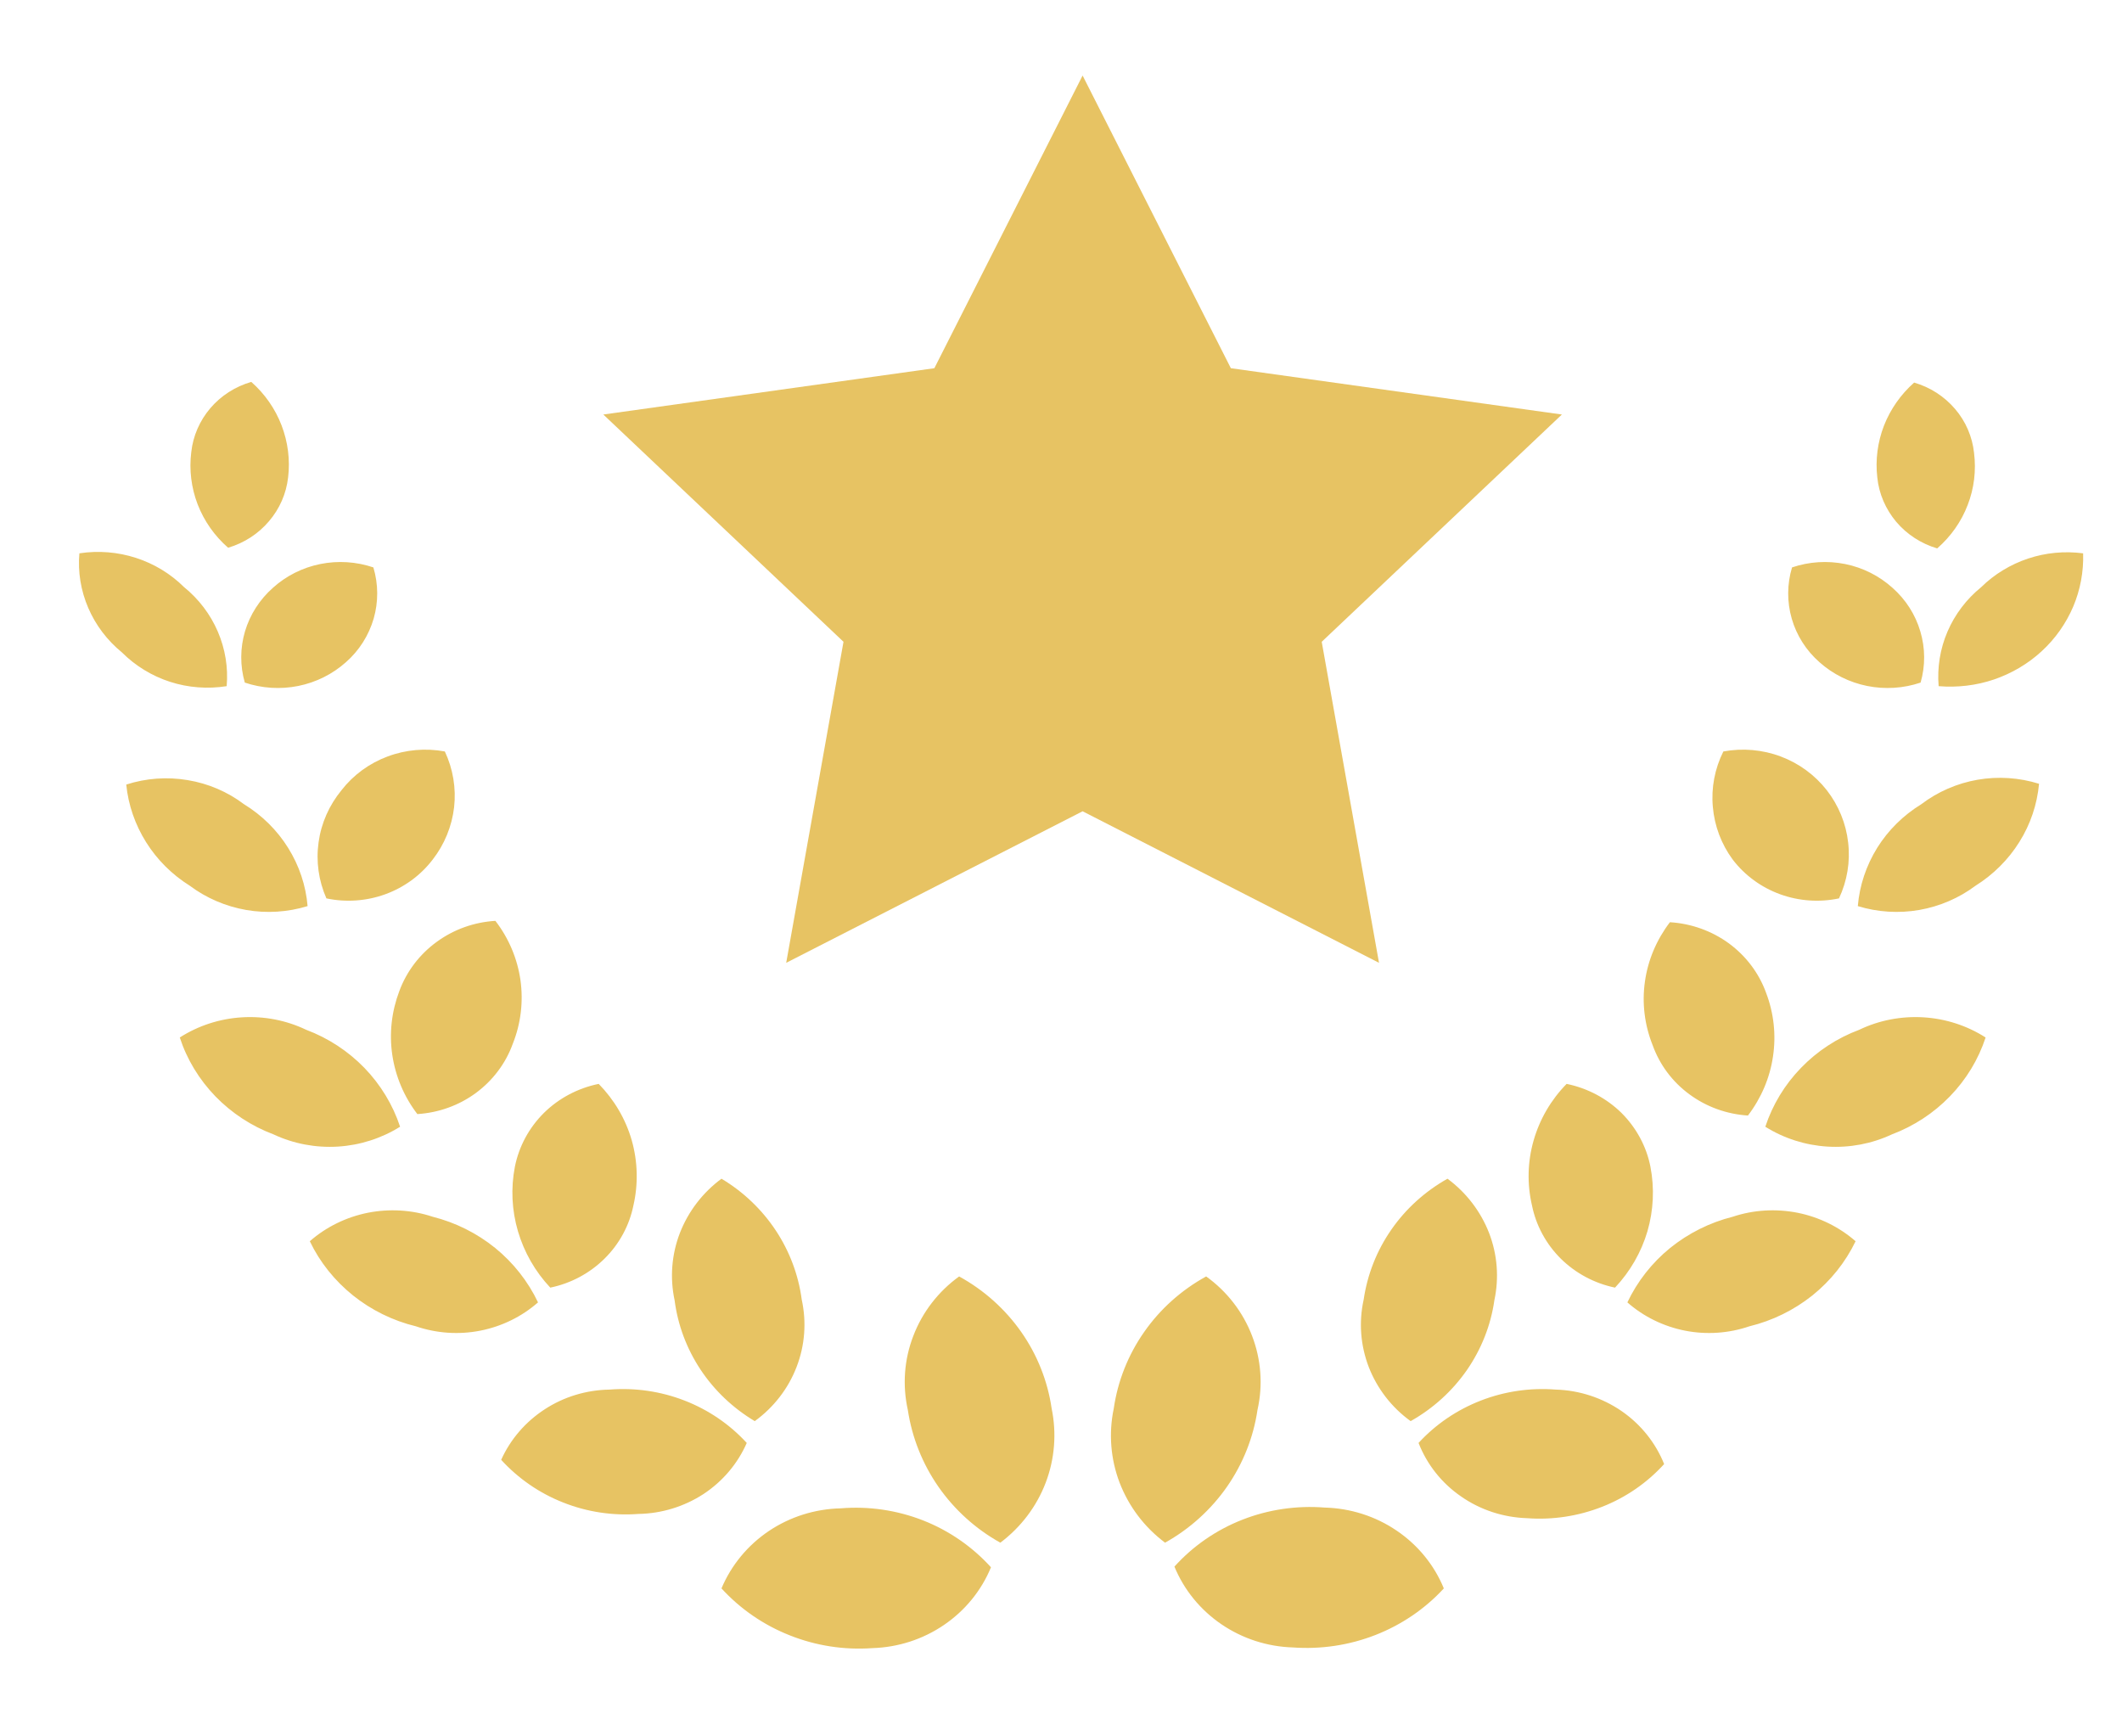 <svg width="22" height="18" viewBox="0 0 22 18" fill="none" xmlns="http://www.w3.org/2000/svg">
<path d="M20.084 5.685C20.225 5.562 20.334 5.408 20.4 5.235C20.467 5.063 20.489 4.877 20.466 4.694C20.448 4.527 20.38 4.368 20.269 4.239C20.158 4.109 20.011 4.014 19.845 3.966C19.706 4.089 19.599 4.242 19.532 4.413C19.466 4.584 19.442 4.768 19.463 4.949C19.48 5.118 19.549 5.278 19.659 5.409C19.77 5.54 19.918 5.636 20.084 5.685ZM20.541 6.086C20.388 6.21 20.268 6.368 20.191 6.547C20.114 6.726 20.083 6.92 20.099 7.113C20.293 7.129 20.489 7.106 20.672 7.044C20.856 6.981 21.025 6.882 21.166 6.752C21.308 6.622 21.419 6.464 21.494 6.289C21.568 6.114 21.603 5.925 21.597 5.736C21.405 5.711 21.21 5.729 21.027 5.79C20.844 5.851 20.677 5.952 20.541 6.086ZM19.912 7.076C19.962 6.902 19.961 6.718 19.909 6.545C19.858 6.371 19.758 6.215 19.62 6.093C19.482 5.969 19.313 5.884 19.13 5.847C18.946 5.81 18.756 5.822 18.579 5.882C18.527 6.055 18.526 6.239 18.576 6.413C18.626 6.587 18.726 6.744 18.864 6.865C19.003 6.989 19.174 7.074 19.358 7.111C19.543 7.148 19.734 7.136 19.912 7.076ZM19.919 8.337C19.733 8.451 19.576 8.606 19.462 8.789C19.348 8.973 19.279 9.179 19.261 9.393C19.466 9.456 19.685 9.47 19.898 9.433C20.11 9.396 20.31 9.31 20.481 9.182C20.666 9.066 20.822 8.911 20.936 8.728C21.051 8.545 21.12 8.339 21.14 8.125C20.935 8.061 20.716 8.046 20.503 8.083C20.29 8.12 20.09 8.207 19.919 8.337ZM19.066 9.313C19.151 9.132 19.184 8.932 19.161 8.735C19.139 8.537 19.062 8.349 18.939 8.191C18.816 8.034 18.651 7.913 18.462 7.842C18.273 7.771 18.067 7.753 17.867 7.79C17.778 7.968 17.74 8.167 17.758 8.364C17.775 8.562 17.846 8.751 17.965 8.912C18.09 9.075 18.26 9.199 18.455 9.27C18.65 9.341 18.862 9.356 19.066 9.313ZM19.276 10.675C19.046 10.761 18.84 10.896 18.672 11.07C18.503 11.244 18.377 11.453 18.302 11.68C18.495 11.801 18.717 11.872 18.947 11.886C19.176 11.9 19.405 11.857 19.613 11.76C19.841 11.674 20.048 11.539 20.216 11.365C20.385 11.191 20.511 10.983 20.586 10.755C20.394 10.632 20.172 10.56 19.942 10.546C19.712 10.532 19.482 10.576 19.276 10.675ZM17.134 10.835C17.207 11.038 17.339 11.215 17.515 11.344C17.691 11.474 17.902 11.55 18.122 11.564C18.26 11.383 18.35 11.172 18.382 10.949C18.415 10.727 18.39 10.5 18.309 10.289C18.235 10.086 18.101 9.909 17.924 9.779C17.747 9.65 17.535 9.574 17.313 9.56C17.175 9.741 17.085 9.952 17.054 10.175C17.022 10.398 17.05 10.625 17.134 10.835ZM17.965 12.613C17.726 12.673 17.505 12.784 17.315 12.937C17.126 13.091 16.975 13.284 16.872 13.501C17.04 13.649 17.247 13.75 17.469 13.794C17.692 13.838 17.923 13.822 18.137 13.749C18.376 13.691 18.599 13.581 18.79 13.429C18.98 13.276 19.133 13.085 19.238 12.867C19.068 12.719 18.861 12.617 18.637 12.572C18.413 12.528 18.181 12.541 17.965 12.613ZM16.242 11.236C16.08 11.401 15.963 11.602 15.9 11.822C15.837 12.042 15.831 12.273 15.883 12.496C15.925 12.704 16.029 12.896 16.182 13.048C16.335 13.199 16.531 13.304 16.744 13.348C16.901 13.181 17.016 12.981 17.08 12.764C17.143 12.546 17.154 12.318 17.111 12.095C17.07 11.885 16.965 11.691 16.811 11.537C16.656 11.385 16.458 11.28 16.242 11.236ZM16.13 14.405C15.865 14.384 15.599 14.423 15.352 14.519C15.105 14.615 14.884 14.765 14.707 14.958C14.794 15.181 14.947 15.375 15.148 15.513C15.347 15.652 15.585 15.73 15.831 15.738C16.096 15.758 16.363 15.717 16.61 15.62C16.857 15.523 17.077 15.371 17.253 15.177C17.164 14.955 17.01 14.764 16.811 14.627C16.611 14.49 16.374 14.412 16.13 14.405ZM14.138 13.472C14.086 13.706 14.105 13.948 14.191 14.172C14.278 14.395 14.428 14.59 14.625 14.732C14.858 14.601 15.057 14.42 15.208 14.203C15.358 13.986 15.456 13.739 15.493 13.479C15.543 13.246 15.524 13.004 15.438 12.781C15.351 12.558 15.202 12.363 15.007 12.219C14.774 12.35 14.574 12.531 14.424 12.748C14.273 12.965 14.176 13.213 14.138 13.472ZM13.734 15.628C13.443 15.605 13.15 15.648 12.88 15.754C12.609 15.86 12.368 16.027 12.176 16.24C12.275 16.481 12.444 16.688 12.662 16.837C12.88 16.986 13.138 17.07 13.404 17.078C13.696 17.099 13.989 17.055 14.26 16.949C14.531 16.843 14.774 16.678 14.969 16.466C14.87 16.224 14.7 16.016 14.48 15.867C14.261 15.718 14.001 15.635 13.734 15.628ZM13.037 14.616C13.095 14.36 13.075 14.093 12.981 13.848C12.887 13.602 12.722 13.388 12.505 13.232C12.248 13.373 12.028 13.57 11.862 13.808C11.696 14.045 11.588 14.317 11.547 14.601C11.493 14.858 11.514 15.125 11.608 15.371C11.703 15.617 11.865 15.832 12.079 15.992C12.335 15.849 12.555 15.65 12.721 15.412C12.887 15.173 12.995 14.901 13.037 14.616ZM2.987 4.949C3.009 4.767 2.985 4.581 2.919 4.409C2.853 4.237 2.745 4.082 2.605 3.959C2.439 4.007 2.291 4.102 2.181 4.231C2.07 4.361 2.001 4.52 1.983 4.687C1.96 4.87 1.983 5.056 2.049 5.228C2.116 5.401 2.224 5.555 2.365 5.678C2.531 5.629 2.678 5.534 2.788 5.404C2.899 5.275 2.968 5.117 2.987 4.949ZM2.35 7.113C2.367 6.92 2.335 6.726 2.258 6.547C2.181 6.368 2.061 6.21 1.908 6.086C1.769 5.948 1.598 5.844 1.409 5.783C1.22 5.722 1.019 5.706 0.823 5.736C0.806 5.929 0.838 6.123 0.915 6.302C0.992 6.481 1.112 6.639 1.264 6.763C1.403 6.902 1.574 7.007 1.763 7.068C1.952 7.129 2.154 7.144 2.35 7.113ZM2.538 7.076C2.716 7.136 2.907 7.148 3.092 7.111C3.276 7.074 3.447 6.989 3.586 6.865C3.724 6.744 3.823 6.587 3.874 6.413C3.924 6.239 3.923 6.055 3.871 5.882C3.694 5.822 3.503 5.81 3.32 5.847C3.137 5.884 2.967 5.969 2.83 6.093C2.692 6.215 2.592 6.371 2.54 6.545C2.489 6.718 2.488 6.902 2.538 7.076ZM3.189 9.393C3.171 9.179 3.102 8.973 2.987 8.789C2.873 8.606 2.716 8.451 2.53 8.337C2.359 8.208 2.159 8.122 1.946 8.087C1.733 8.051 1.514 8.067 1.309 8.133C1.33 8.345 1.401 8.549 1.515 8.731C1.629 8.913 1.784 9.067 1.968 9.182C2.139 9.31 2.34 9.396 2.552 9.433C2.765 9.47 2.983 9.456 3.189 9.393ZM3.384 9.313C3.587 9.356 3.8 9.341 3.995 9.27C4.19 9.199 4.36 9.075 4.485 8.912C4.608 8.754 4.685 8.566 4.708 8.368C4.73 8.171 4.697 7.971 4.612 7.79C4.413 7.753 4.207 7.771 4.018 7.842C3.828 7.913 3.663 8.034 3.541 8.191C3.413 8.347 3.33 8.533 3.303 8.731C3.275 8.928 3.303 9.129 3.384 9.313ZM4.148 11.68C4.073 11.453 3.946 11.244 3.778 11.07C3.609 10.896 3.403 10.761 3.174 10.675C2.967 10.576 2.738 10.532 2.508 10.546C2.278 10.56 2.056 10.632 1.864 10.755C1.938 10.983 2.065 11.191 2.233 11.365C2.402 11.539 2.608 11.674 2.837 11.76C3.044 11.857 3.274 11.9 3.503 11.886C3.732 11.872 3.954 11.801 4.148 11.68ZM4.14 10.274C4.06 10.485 4.034 10.712 4.067 10.935C4.1 11.158 4.189 11.369 4.327 11.549C4.548 11.535 4.759 11.459 4.934 11.33C5.11 11.2 5.243 11.023 5.316 10.821C5.4 10.611 5.427 10.384 5.396 10.161C5.364 9.938 5.275 9.726 5.136 9.546C4.915 9.559 4.703 9.635 4.526 9.765C4.349 9.894 4.215 10.071 4.14 10.274ZM4.485 12.613C4.268 12.541 4.036 12.528 3.813 12.572C3.589 12.617 3.381 12.719 3.212 12.867C3.316 13.085 3.47 13.276 3.66 13.429C3.85 13.581 4.073 13.691 4.312 13.749C4.527 13.822 4.757 13.838 4.98 13.794C5.203 13.75 5.409 13.649 5.578 13.501C5.475 13.284 5.323 13.091 5.134 12.937C4.945 12.784 4.723 12.673 4.485 12.613ZM5.705 13.348C5.919 13.304 6.114 13.199 6.267 13.048C6.421 12.896 6.525 12.704 6.567 12.496C6.618 12.273 6.612 12.042 6.55 11.822C6.487 11.602 6.369 11.401 6.207 11.236C5.991 11.28 5.793 11.385 5.639 11.537C5.484 11.691 5.38 11.885 5.338 12.095C5.295 12.318 5.306 12.546 5.37 12.764C5.434 12.981 5.548 13.181 5.705 13.348ZM7.742 14.958C7.565 14.765 7.345 14.615 7.098 14.519C6.851 14.423 6.585 14.384 6.319 14.405C6.08 14.409 5.847 14.479 5.648 14.609C5.449 14.738 5.292 14.92 5.196 15.133C5.373 15.327 5.593 15.479 5.84 15.576C6.087 15.674 6.353 15.714 6.619 15.694C6.859 15.69 7.093 15.618 7.293 15.488C7.492 15.357 7.648 15.173 7.742 14.958ZM7.825 14.732C8.021 14.59 8.172 14.395 8.258 14.172C8.345 13.948 8.363 13.706 8.312 13.472C8.278 13.216 8.186 12.971 8.042 12.754C7.898 12.537 7.706 12.354 7.48 12.219C7.285 12.363 7.136 12.558 7.049 12.781C6.963 13.004 6.944 13.246 6.994 13.479C7.027 13.735 7.119 13.981 7.263 14.198C7.407 14.415 7.599 14.597 7.825 14.732ZM7.48 16.466C7.675 16.679 7.917 16.846 8.189 16.953C8.46 17.061 8.753 17.106 9.045 17.085C9.312 17.077 9.57 16.993 9.788 16.844C10.006 16.695 10.175 16.488 10.274 16.247C10.081 16.034 9.84 15.867 9.57 15.761C9.299 15.655 9.007 15.612 8.716 15.636C8.449 15.642 8.19 15.724 7.971 15.871C7.751 16.019 7.581 16.226 7.48 16.466ZM9.944 13.232C9.728 13.388 9.563 13.602 9.469 13.848C9.374 14.093 9.355 14.36 9.412 14.616C9.455 14.901 9.563 15.173 9.729 15.412C9.895 15.65 10.114 15.849 10.371 15.992C10.584 15.832 10.747 15.617 10.841 15.371C10.935 15.125 10.956 14.858 10.903 14.601C10.862 14.317 10.754 14.045 10.588 13.808C10.421 13.57 10.201 13.373 9.944 13.232Z" fill="url(#paint0_linear_254_126)"/>
<path d="M12.761 3.817L11.224 0.783L9.687 3.817L6.255 4.297L8.745 6.653L8.151 9.981L11.224 8.41L14.297 9.981L13.703 6.653L16.193 4.297L12.761 3.817Z" fill="url(#paint1_linear_254_126)"/>
<defs>
<linearGradient id="paint0_linear_254_126" x1="18.28" y1="-1.525" x2="-1.375" y2="1.847" gradientUnits="userSpaceOnUse">
<stop stop-color="#E7C363"/>
<stop offset="0.964" stop-color="#E7C363"/>
</linearGradient>
<linearGradient id="paint1_linear_254_126" x1="14.607" y1="-3.058" x2="5.06" y2="-1.94" gradientUnits="userSpaceOnUse">
<stop stop-color="#E7C363"/>
<stop offset="0.964" stop-color="#E7C363"/>
</linearGradient>
</defs>
</svg>
